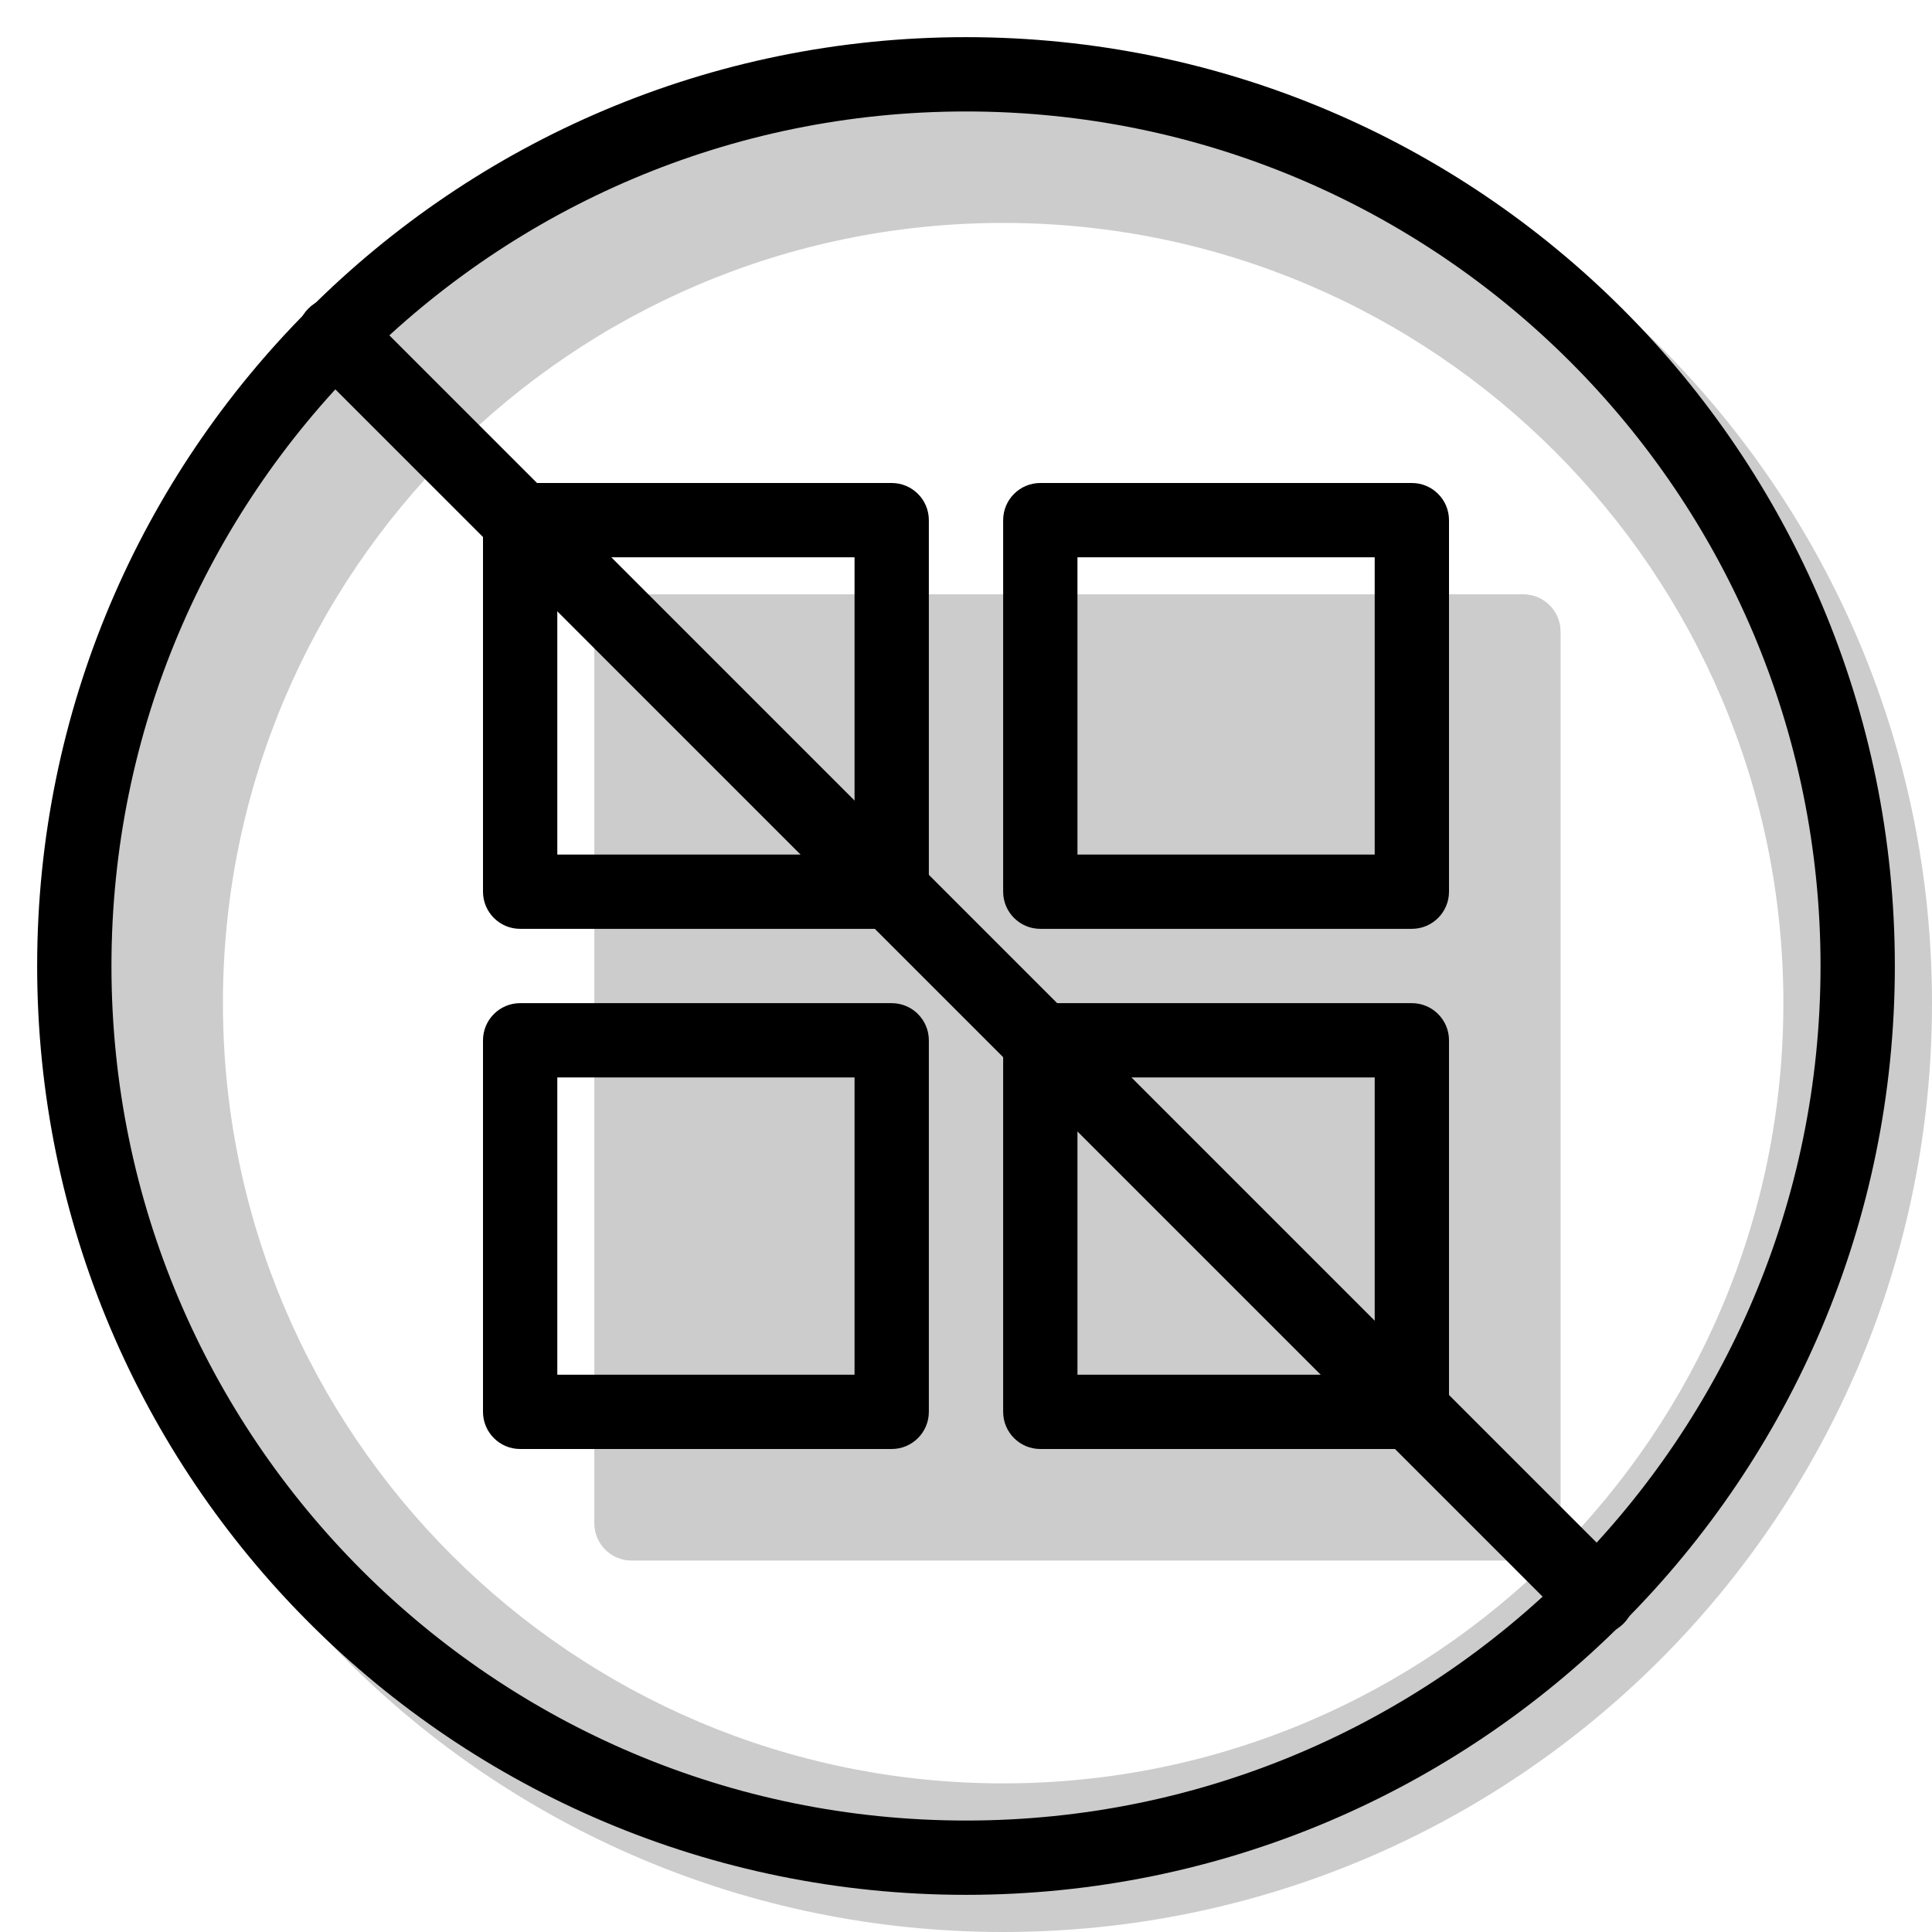 <svg width="20" height="20" viewBox="0 0 26 26" fill="none" xmlns="http://www.w3.org/2000/svg"><path opacity="0.2" fill-rule="evenodd" clip-rule="evenodd" d="M13.5 26C20.404 26 26 20.404 26 13.5C26 6.596 20.404 1 13.5 1C6.596 1 1 6.596 1 13.5C1 20.404 6.596 26 13.5 26ZM13.5 24C19.299 24 24 19.299 24 13.5C24 7.701 19.299 3 13.5 3C7.701 3 3 7.701 3 13.5C3 19.299 7.701 24 13.5 24Z" fill="currentColor"/><g transform="translate(3, 3)"><g opacity="0.2"><path d="M5 5.5C5 5.224 5.224 5 5.5 5H17.5C17.776 5 18 5.224 18 5.5V17.5C18 17.776 17.776 18 17.5 18H5.5C5.224 18 5 17.776 5 17.5V5.5Z" fill="currentColor"/><path fill-rule="evenodd" clip-rule="evenodd" d="M6.5 6.5V16.5H16.5V6.5H6.5ZM5.5 5C5.224 5 5 5.224 5 5.5V17.5C5 17.776 5.224 18 5.5 18H17.5C17.776 18 18 17.776 18 17.5V5.5C18 5.224 17.776 5 17.5 5H5.5Z" fill="currentColor"/></g><path fill-rule="evenodd" clip-rule="evenodd" d="M4.5 4.5V8.5H8.5V4.5H4.5ZM4 3.5C3.724 3.5 3.5 3.724 3.5 4V9C3.5 9.276 3.724 9.5 4 9.5H9C9.276 9.5 9.5 9.276 9.5 9V4C9.5 3.724 9.276 3.5 9 3.5H4Z" fill="currentColor"/><path fill-rule="evenodd" clip-rule="evenodd" d="M11.5 4.5V8.5H15.5V4.5H11.5ZM11 3.5C10.724 3.5 10.5 3.724 10.5 4V9C10.5 9.276 10.724 9.5 11 9.5H16C16.276 9.5 16.5 9.276 16.5 9V4C16.5 3.724 16.276 3.5 16 3.5H11Z" fill="currentColor"/><path fill-rule="evenodd" clip-rule="evenodd" d="M4.5 11.5V15.5H8.5V11.5H4.5ZM4 10.5C3.724 10.5 3.5 10.724 3.5 11V16C3.5 16.276 3.724 16.5 4 16.5H9C9.276 16.5 9.5 16.276 9.5 16V11C9.5 10.724 9.276 10.5 9 10.5H4Z" fill="currentColor"/><path fill-rule="evenodd" clip-rule="evenodd" d="M11.5 11.5V15.5H15.5V11.5H11.5ZM11 10.5C10.724 10.5 10.5 10.724 10.5 11V16C10.5 16.276 10.724 16.5 11 16.5H16C16.276 16.5 16.5 16.276 16.5 16V11C16.5 10.724 16.276 10.5 16 10.5H11Z" fill="currentColor"/><path d="M1.151 1.878C0.95 1.677 0.95 1.351 1.151 1.151C1.351 0.95 1.677 0.95 1.878 1.151L18.849 18.122C19.05 18.323 19.05 18.648 18.849 18.849C18.648 19.05 18.323 19.05 18.122 18.849L1.151 1.878Z" fill="currentColor"/></g><path fill-rule="evenodd" clip-rule="evenodd" d="M13 24.5C19.351 24.5 24.5 19.351 24.5 13C24.5 6.649 19.351 1.5 13 1.5C6.649 1.5 1.5 6.649 1.5 13C1.5 19.351 6.649 24.5 13 24.5ZM13 25.5C19.904 25.5 25.5 19.904 25.5 13C25.5 6.096 19.904 0.5 13 0.5C6.096 0.5 0.5 6.096 0.5 13C0.5 19.904 6.096 25.5 13 25.5Z" fill="currentColor"/></svg>
